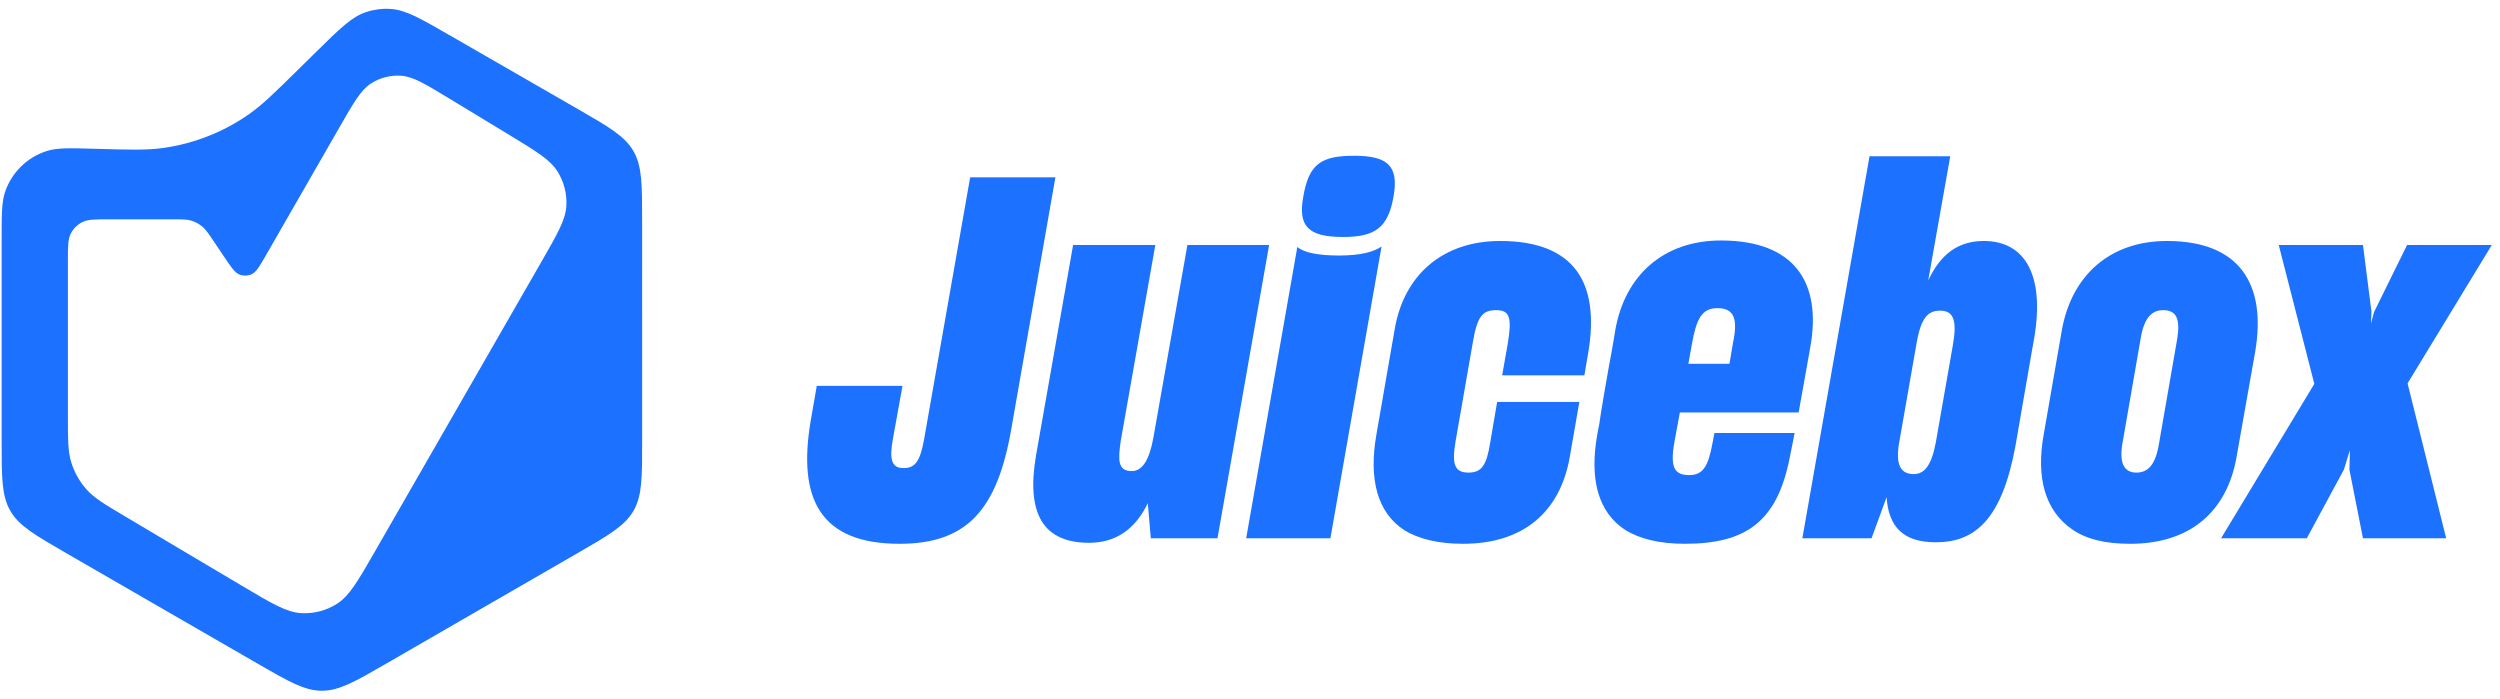 <svg width="254" height="71" viewBox="0 0 254 71" fill="none" xmlns="http://www.w3.org/2000/svg">
	<path fill-rule="evenodd" clip-rule="evenodd" d="M4.798 15.329C5.84 15.007 7.131 15.044 9.712 15.118C13.164 15.217 14.89 15.267 16.539 15.04C19.696 14.604 22.704 13.422 25.312 11.591C26.675 10.635 27.905 9.423 30.366 7L32.143 5.251C34.538 2.892 35.736 1.712 37.187 1.23C37.992 0.963 38.843 0.853 39.69 0.909C41.215 1.009 42.672 1.848 45.586 3.525L58.651 11.046C61.866 12.897 63.473 13.823 64.356 15.35C65.239 16.876 65.239 18.731 65.24 22.441L65.242 44.817C65.243 48.523 65.243 50.376 64.362 51.902C63.481 53.428 61.877 54.354 58.667 56.207L39.28 67.4C36.071 69.253 34.467 70.179 32.705 70.179C30.943 70.179 29.339 69.253 26.13 67.4L6.742 56.207C3.533 54.354 1.928 53.428 1.048 51.902C0.167 50.376 0.167 48.524 0.167 44.818V24.393C0.167 21.811 0.167 20.52 0.519 19.487C1.198 17.497 2.789 15.951 4.798 15.329ZM6.898 26.549V42.174C6.898 44.669 6.898 45.916 7.258 47.036C7.576 48.027 8.096 48.941 8.786 49.721C9.565 50.601 10.638 51.238 12.783 52.512L24.641 59.552C27.619 61.32 29.108 62.204 30.585 62.294C31.884 62.372 33.174 62.033 34.267 61.327C35.509 60.524 36.372 59.023 38.098 56.02L55.024 26.567C56.649 23.739 57.461 22.325 57.542 20.922C57.613 19.686 57.297 18.46 56.638 17.413C55.89 16.223 54.495 15.377 51.707 13.686L45.636 10.004C43.186 8.518 41.96 7.774 40.741 7.693C39.67 7.621 38.603 7.896 37.699 8.476C36.672 9.137 35.958 10.379 34.53 12.864L27.064 25.859C26.385 27.042 26.045 27.633 25.591 27.847C25.194 28.035 24.737 28.051 24.328 27.892C23.86 27.71 23.48 27.143 22.719 26.011L21.735 24.547C21.179 23.718 20.9 23.304 20.534 23.004C20.209 22.739 19.836 22.54 19.434 22.419C18.981 22.281 18.482 22.281 17.484 22.281H11.165C9.672 22.281 8.925 22.281 8.354 22.572C7.853 22.828 7.445 23.236 7.189 23.738C6.898 24.308 6.898 25.055 6.898 26.549Z" fill="#1C71FF" />
	<path d="M91.388 55.249C83.391 55.249 80.997 50.767 82.373 42.719L82.984 39.205H91.694L90.726 44.553C90.319 46.743 90.624 47.558 91.796 47.558C92.967 47.558 93.477 46.896 93.884 44.655L98.57 18.015H107.229L102.747 43.585C101.321 51.786 98.265 55.249 91.388 55.249Z" fill="#1C71FF" />
	<path d="M116.616 51.123C115.394 53.67 113.458 55.148 110.657 55.148C106.022 55.148 104.239 52.244 105.258 46.285L109.027 24.892H117.38L113.866 44.807C113.611 46.641 113.509 47.864 114.986 47.864C116.056 47.864 116.769 46.743 117.177 44.502L120.64 24.892H128.943L123.696 54.689H116.922L116.616 51.123Z" fill="#1C71FF" />
	<path d="M136.443 24.077C132.877 24.077 131.858 22.956 132.419 19.951C132.979 16.691 134.201 15.825 137.563 15.825C140.925 15.825 142.147 16.793 141.587 19.951C141.027 23.16 139.703 24.077 136.443 24.077ZM131.807 25.095C132.47 25.656 133.896 25.961 136.035 25.961C138.225 25.961 139.55 25.605 140.365 25.044L135.169 54.689H126.612L131.807 25.095Z" fill="#1C71FF" />
	<path d="M148.646 55.249C146.099 55.249 144.113 54.74 142.687 53.874C139.885 52.04 139.07 48.628 139.834 44.196L141.719 33.347C142.687 27.897 146.609 24.484 152.415 24.484C159.903 24.484 162.552 28.661 161.38 35.741L160.973 38.135H152.619L153.179 34.977C153.638 32.226 153.383 31.513 152.008 31.513C150.582 31.513 150.072 32.175 149.614 34.926L147.882 44.858C147.475 47.252 147.831 48.016 149.206 48.016C150.582 48.016 151.04 47.202 151.397 45.011L152.11 40.834H160.463L159.496 46.386C158.528 51.989 154.809 55.249 148.646 55.249Z" fill="#1C71FF" />
	<path d="M181.827 46.539C180.554 52.957 177.447 55.249 171.182 55.249C168.584 55.249 166.597 54.74 165.171 53.874C162.319 52.04 161.504 48.628 162.268 44.247C162.268 44.247 162.319 43.84 162.472 43.178C162.675 41.7 163.083 39.408 163.439 37.371C163.847 35.231 164.102 33.602 164.102 33.602C165.069 27.948 169.042 24.433 174.849 24.433C182.286 24.433 185.138 28.661 183.916 35.333L182.744 41.904H170.672L170.112 44.96C169.654 47.558 170.163 48.271 171.64 48.271C173.117 48.271 173.576 47.202 173.983 45.062L174.187 43.992H182.337L181.827 46.539ZM171.538 36.963H175.715L176.072 34.824C176.632 32.226 176.072 31.309 174.493 31.309C172.914 31.309 172.353 32.379 171.895 34.977L171.538 36.963Z" fill="#1C71FF" />
	<path d="M196.668 55.096C193.306 55.096 191.88 53.467 191.676 50.512L190.148 54.689H183.119L189.944 15.876H198.145L195.904 28.508C197.177 25.758 199.011 24.484 201.558 24.484C205.786 24.484 207.925 28.05 206.55 35.028L204.767 45.317C203.392 52.754 200.692 55.096 196.668 55.096ZM194.427 48.169C195.496 48.169 196.21 47.354 196.668 45.011L198.4 35.13C198.858 32.583 198.502 31.564 197.126 31.564C195.904 31.564 195.191 32.226 194.732 34.824L193.001 44.706C192.542 47.049 193.001 48.169 194.427 48.169Z" fill="#1C71FF" />
	<path d="M216.443 55.249C213.897 55.249 212.012 54.791 210.586 53.823C207.733 51.888 206.867 48.475 207.632 44.196L209.465 33.653C210.433 27.999 214.355 24.484 220.162 24.484C227.547 24.484 230.298 28.864 229.126 35.741L227.242 46.386C226.274 51.989 222.505 55.249 216.443 55.249ZM217.055 48.016C218.226 48.016 218.99 47.252 219.347 45.113L221.18 34.569C221.588 32.226 221.028 31.513 219.754 31.513C218.685 31.513 217.87 32.226 217.513 34.264L215.628 45.113C215.272 47.303 215.985 48.016 217.055 48.016Z" fill="#1C71FF" />
	<path d="M234.371 54.689H225.661L235.135 39.001L231.519 24.892H240.076L240.942 31.666L240.891 32.889L241.197 31.717L244.558 24.892H253.167L244.609 38.95L248.531 54.689H240.076L238.701 47.711L238.752 45.724L238.141 47.711L234.371 54.689Z" fill="#1C71FF" />
</svg>
